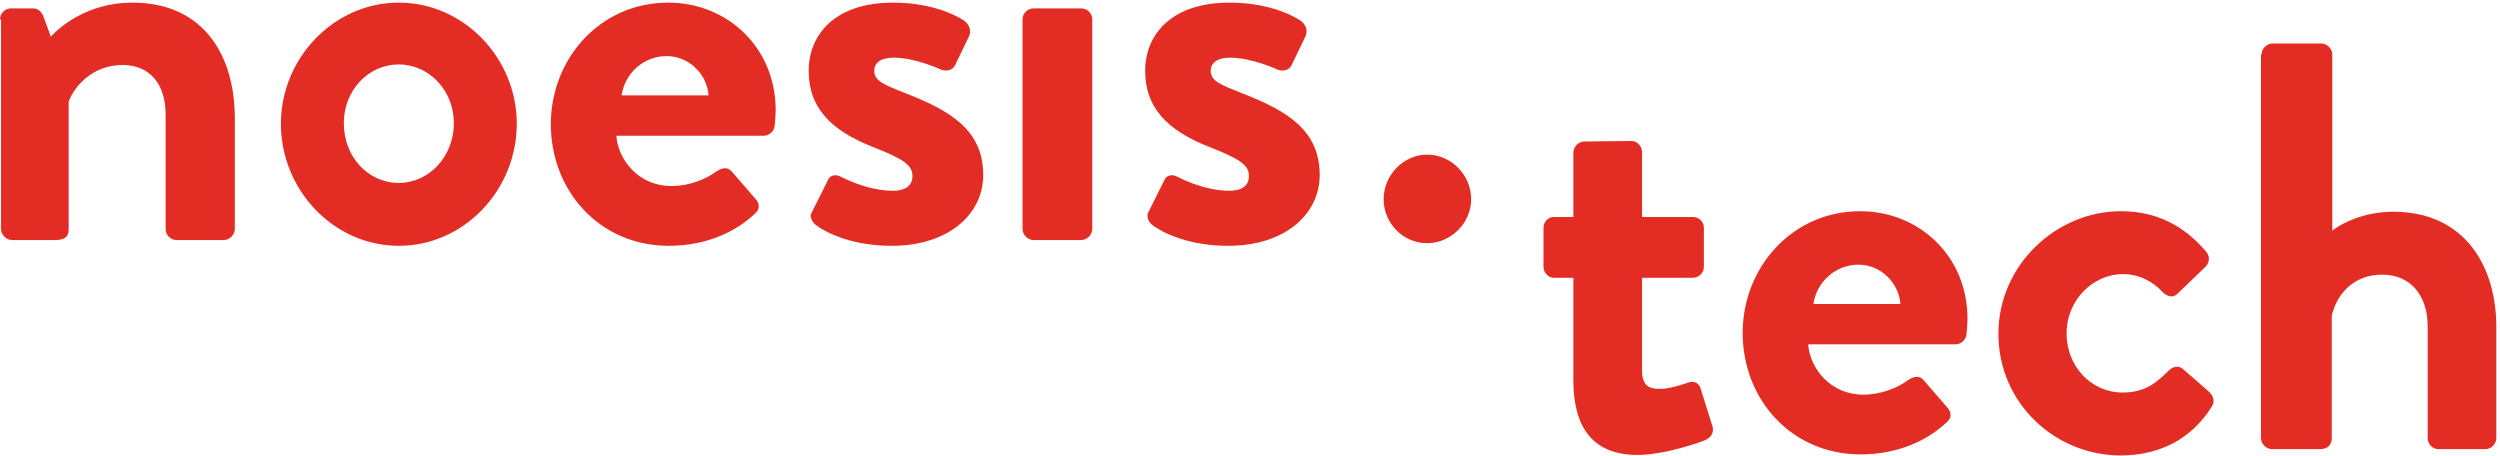 <?xml version="1.0" encoding="utf-8"?>
<!-- Generator: Adobe Illustrator 22.1.0, SVG Export Plug-In . SVG Version: 6.00 Build 0)  -->
<svg version="1.1" id="Layer_1" xmlns="http://www.w3.org/2000/svg" xmlns:xlink="http://www.w3.org/1999/xlink" x="0px" y="0px"
	 viewBox="0 0 477 87" style="enable-background:new 0 0 477 87;" xml:space="preserve">
<style type="text/css">
	.st0{fill:#E32C23;}
</style>
<title>logo</title>
<desc>Created with Sketch.</desc>
<g id="Noesis---Desktop">
	<g id="Home" transform="translate(-444, -351)">
		<g id="Header" transform="translate(-1, 0)">
			<path id="logo" class="st0" d="M717.3,380.5c4.6,0,8.4,3.9,8.4,8.5c0,4.6-3.9,8.4-8.4,8.4c-4.6,0-8.3-3.8-8.3-8.4
				C709,384.4,712.8,380.5,717.3,380.5L717.3,380.5z M745.2,404h-3.7c-1.1,0-2-1-2-2.1v-7.4c0-1.2,0.9-2.1,2-2.1h3.7v-12.3
				c0-1.1,1-2.1,2.1-2.1l9-0.1c1.1,0,2,1,2,2.1v12.4h9.7c1.2,0,2.1,0.9,2.1,2.1v7.4c0,1.1-0.9,2.1-2.1,2.1h-9.7v17.7
				c0,3.1,1.6,3.5,3.4,3.5c1.9,0,4.2-0.8,5.4-1.2c1.2-0.4,2.1,0.1,2.4,1.2l2.2,7c0.4,1.1-0.1,2.2-1.2,2.7c-0.5,0.3-7.7,2.9-13.1,2.9
				c-8.5,0-12.2-5.3-12.2-14.2V404L745.2,404z M799.9,391.3c11.3,0,20.5,8.6,20.5,20.5c0,0.8-0.1,2.2-0.2,3
				c-0.1,1.1-1.1,1.9-2.1,1.9h-28.1c0.3,4.5,4.2,9.6,10.5,9.6c3.4,0,6.6-1.3,8.6-2.8c1.1-0.7,2.1-0.9,2.9,0l4.5,5.2
				c0.8,0.8,1,2-0.1,2.9c-3.6,3.4-9.2,6.1-16.4,6.1c-13.2,0-22.5-10.5-22.5-23.2C777.5,402.1,786.9,391.3,799.9,391.3L799.9,391.3z
				 M807.6,409c-0.3-4.1-3.8-7.5-8-7.5c-4.4,0-8,3.3-8.6,7.5H807.6L807.6,409z M849.7,391.3c6.8,0,12.1,2.8,16.3,7.8
				c0.8,1,0.5,2.3-0.5,3.1l-5.1,4.9c-1,0.9-2,0.3-2.7-0.3c-1.8-2-4.5-3.5-7.6-3.5c-5.9,0-10.8,5.1-10.8,11.3
				c0,6.3,4.7,11.3,10.7,11.3c4.7,0,6.8-2.3,8.8-4.2c0.8-0.8,1.9-1,2.7-0.3l4.7,4.1c1.1,0.9,1.5,2,0.8,3.1
				c-3.7,5.9-9.6,9.3-17.4,9.3c-12.4,0-23.3-9.9-23.3-23.2C826.3,401.5,837.4,391.3,849.7,391.3L849.7,391.3z M876.5,361.4
				c0-1.1,1-2.1,2.1-2.1h9.3c1.1,0,2.1,1,2.1,2.1V395c2.2-1.7,6.5-3.6,11.6-3.6c14,0,19.7,10.8,19.7,22v21.2c0,1.1-1,2.1-2.1,2.1
				h-8.9c-1.2,0-2.1-1-2.1-2.1v-21.3c0-6.1-3.4-9.9-8.7-9.9c-5.1,0-8.5,3.3-9.6,7.8v23.4c0,1.2-0.7,2.1-2.3,2.1h-9.1
				c-1.1,0-2.1-1-2.1-2.1V361.4L876.5,361.4z M445,354.7c0-1.2,1-2.1,2.1-2.1h4.2c1,0,1.5,0.6,1.9,1.3l1.5,4.1
				c1.6-1.8,7-6.5,15.5-6.5c14,0,19.6,10.5,19.6,22v21.2c0,1.1-1,2.1-2.1,2.1h-9c-1.2,0-2.1-1-2.1-2.1v-21.9c0-5.7-3-9.4-8.2-9.4
				c-5.7,0-9.2,4-10.3,7v24.3c0,1.5-0.7,2.1-2.7,2.1h-8.1c-1.1,0-2.1-1-2.1-2.1V354.7L445,354.7z M521.1,351.5
				c12.4,0,22.5,10.6,22.5,23.1c0,12.7-10.1,23.3-22.5,23.3c-12.4,0-22.5-10.6-22.5-23.3C498.6,362.1,508.7,351.5,521.1,351.5
				L521.1,351.5z M521.1,385.9c5.8,0,10.5-5.1,10.5-11.4c0-6.2-4.7-11.2-10.5-11.2c-5.9,0-10.5,5-10.5,11.2
				C510.6,380.9,515.2,385.9,521.1,385.9L521.1,385.9z M572.5,351.5c11.3,0,20.5,8.6,20.5,20.5c0,0.8-0.1,2.2-0.2,3
				c-0.1,1.1-1.1,1.9-2.1,1.9h-28.1c0.3,4.5,4.2,9.6,10.5,9.6c3.4,0,6.6-1.3,8.6-2.8c1.1-0.7,2.1-0.9,2.9,0l4.5,5.2
				c0.8,0.8,1,2-0.1,2.9c-3.6,3.4-9.2,6.1-16.4,6.1c-13.2,0-22.5-10.5-22.5-23.2C550.1,362.2,559.5,351.5,572.5,351.5L572.5,351.5z
				 M580.2,369.2c-0.3-4.1-3.8-7.5-8-7.5c-4.4,0-8,3.3-8.6,7.5H580.2L580.2,369.2z M599.9,391.5l3-6c0.4-1.1,1.5-1.3,2.5-0.8
				c0,0,4.9,2.7,10,2.7c2.2,0,3.7-0.9,3.7-2.8c0-2-1.5-3.2-7.4-5.5c-8.5-3.3-12.4-7.8-12.4-14.6s4.9-13,16.1-13
				c6.5,0,11.2,1.9,13.5,3.4c1,0.7,1.5,1.9,1,3l-2.7,5.6c-0.5,1-1.8,1.1-2.6,0.8c0,0-4.9-2.3-9.1-2.3c-2.6,0-3.7,1.1-3.7,2.5
				c0,2,2,2.7,6,4.3c8.5,3.3,14.8,7,14.8,15.6c0,7.3-6.4,13.5-17.5,13.5c-7.2,0-12.3-2.3-14.6-4.1
				C599.9,393.2,599.4,392.3,599.9,391.5L599.9,391.5z M640.1,354.7c0-1.2,1-2.1,2.1-2.1h9.1c1.1,0,2.1,0.9,2.1,2.1v40
				c0,1.1-1,2.1-2.1,2.1h-9.1c-1.1,0-2.1-1-2.1-2.1V354.7L640.1,354.7z M664.1,391.5l3-6c0.4-1.1,1.5-1.3,2.5-0.8
				c0,0,4.9,2.7,10,2.7c2.2,0,3.7-0.9,3.7-2.8c0-2-1.5-3.2-7.4-5.5c-8.5-3.3-12.4-7.8-12.4-14.6s4.9-13,16.1-13
				c6.5,0,11.2,1.9,13.5,3.4c1,0.7,1.5,1.9,1,3l-2.7,5.6c-0.5,1-1.8,1.1-2.6,0.8c0,0-4.9-2.3-9.1-2.3c-2.6,0-3.7,1.1-3.7,2.5
				c0,2,2,2.7,6,4.3c8.5,3.3,14.8,7,14.8,15.6c0,7.3-6.4,13.5-17.5,13.5c-7.2,0-12.3-2.3-14.6-4.1
				C664.1,393.2,663.7,392.3,664.1,391.5L664.1,391.5z"/>
		</g>
	</g>
</g>
</svg>
